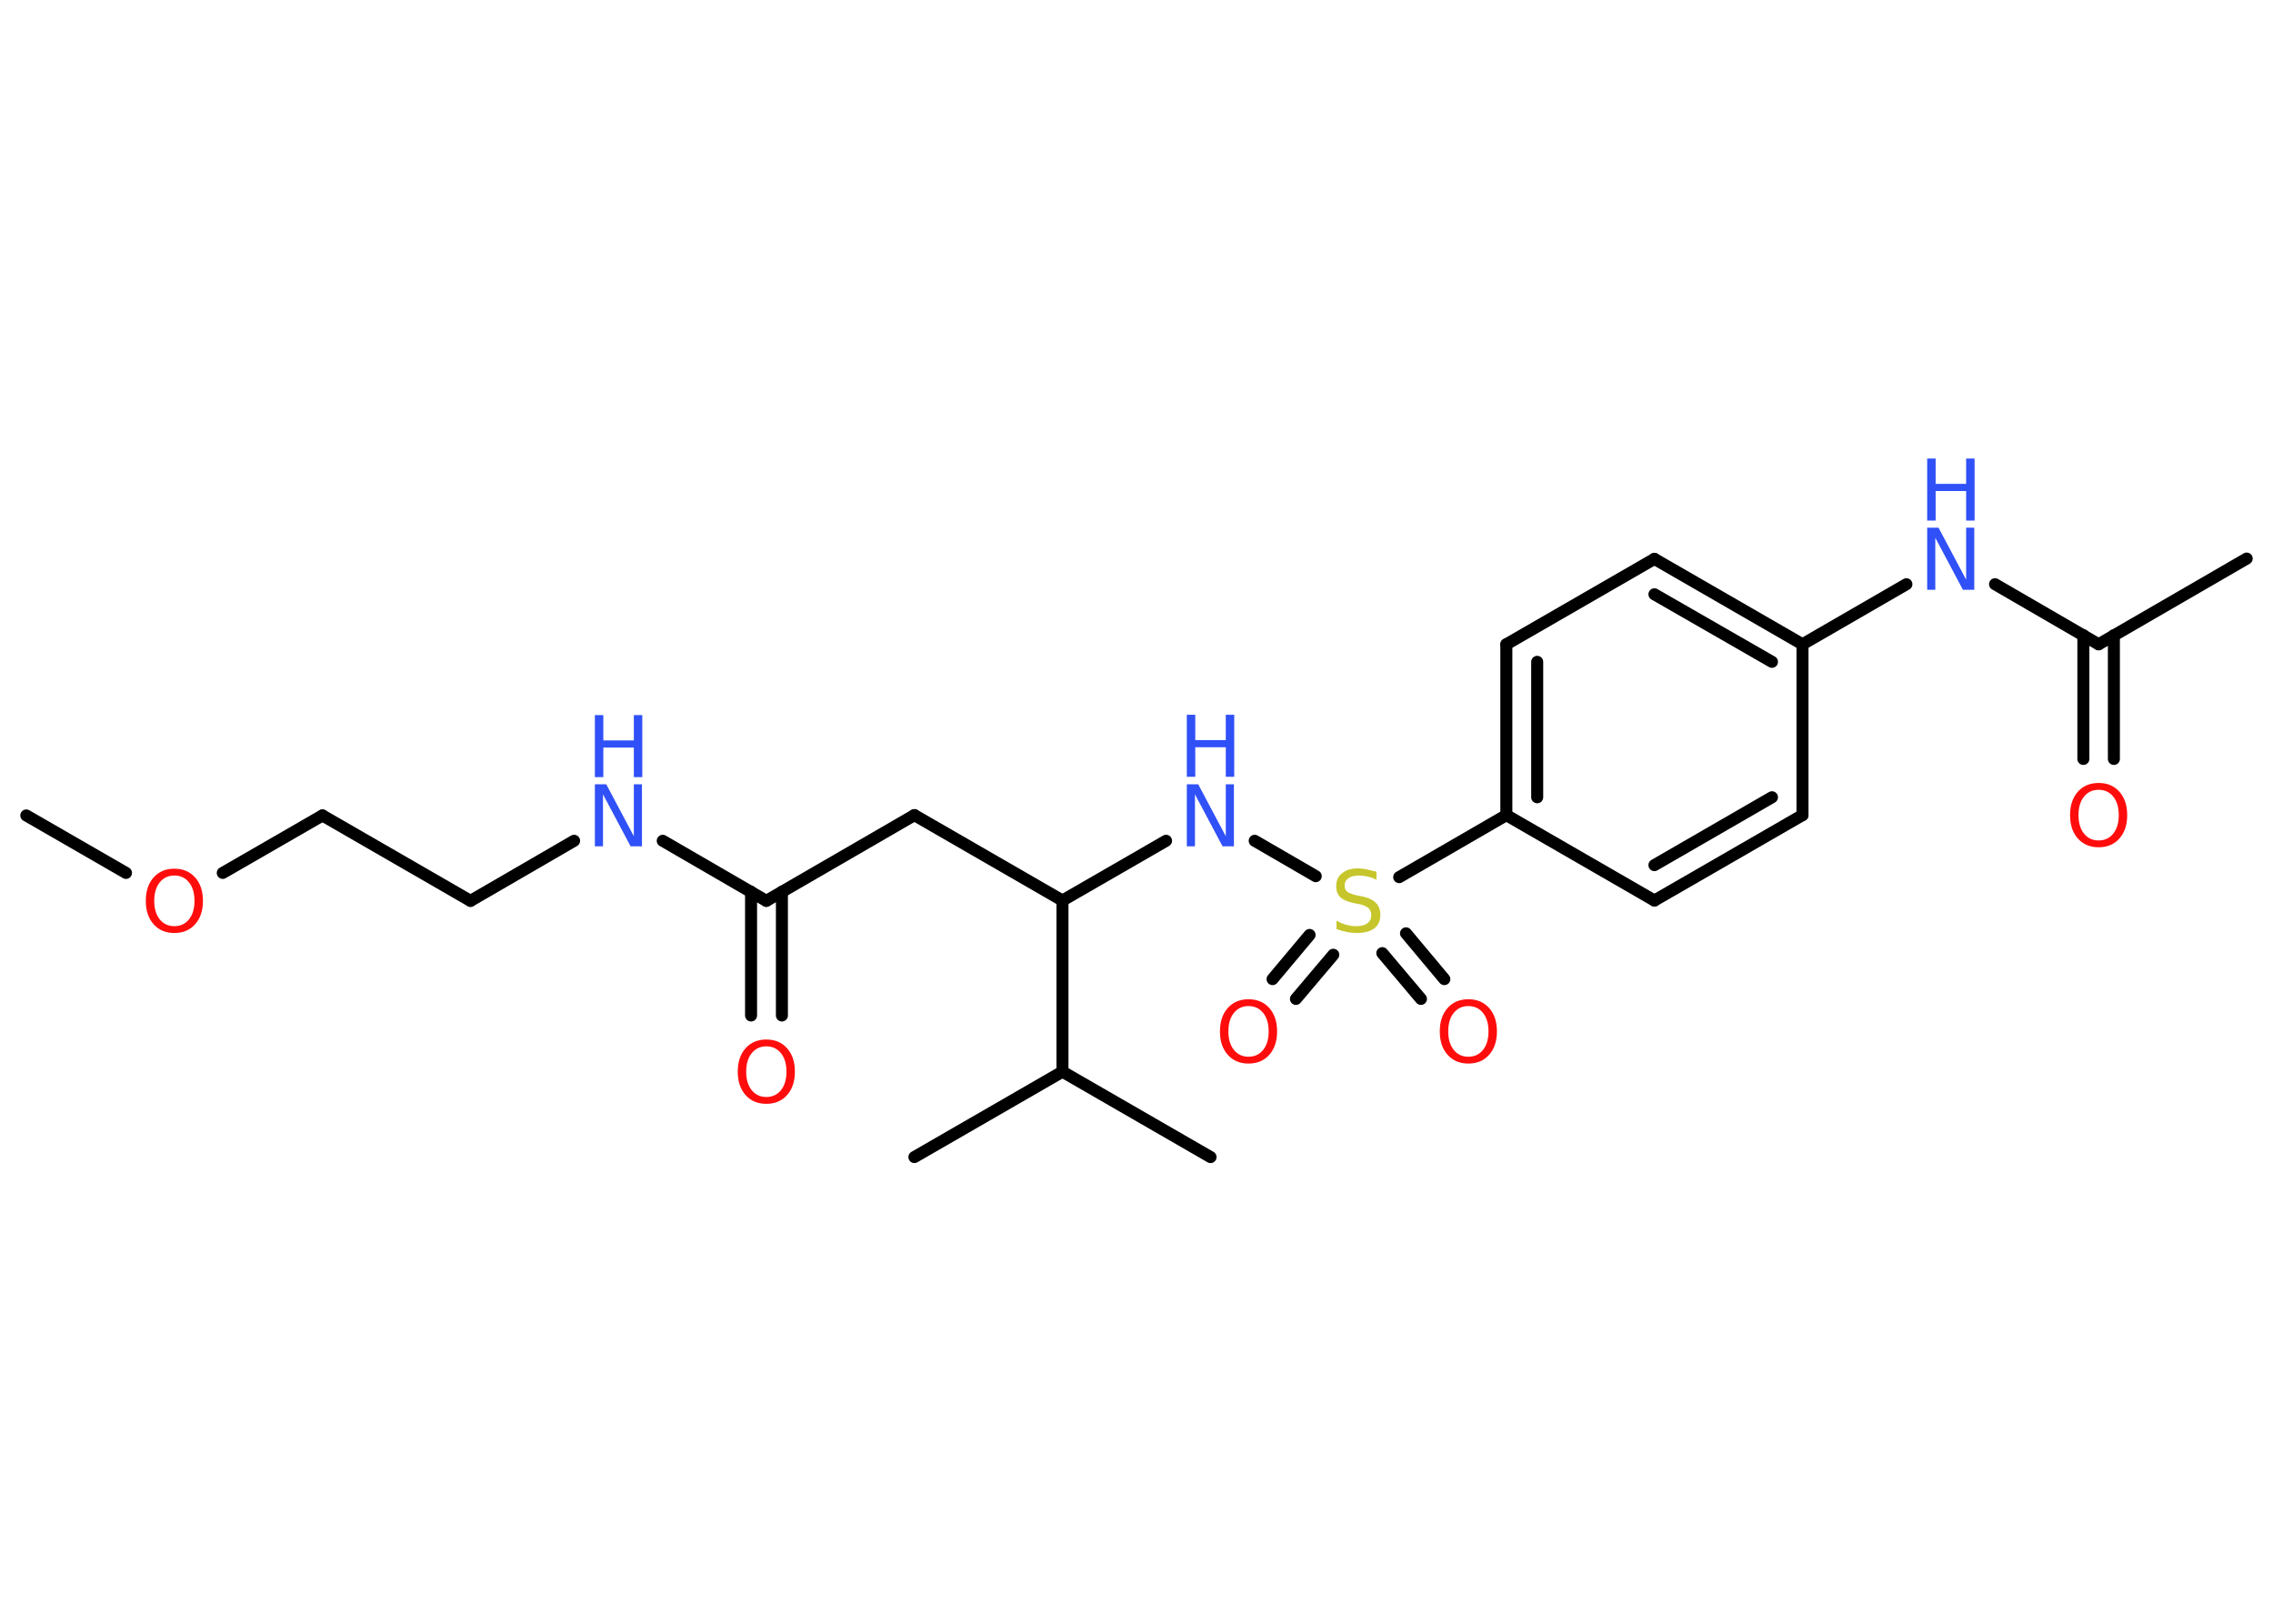 <?xml version='1.0' encoding='UTF-8'?>
<!DOCTYPE svg PUBLIC "-//W3C//DTD SVG 1.1//EN" "http://www.w3.org/Graphics/SVG/1.1/DTD/svg11.dtd">
<svg version='1.2' xmlns='http://www.w3.org/2000/svg' xmlns:xlink='http://www.w3.org/1999/xlink' width='70.0mm' height='50.0mm' viewBox='0 0 70.0 50.0'>
  <desc>Generated by the Chemistry Development Kit (http://github.com/cdk)</desc>
  <g stroke-linecap='round' stroke-linejoin='round' stroke='#000000' stroke-width='.37' fill='#3050F8'>
    <rect x='.0' y='.0' width='70.0' height='50.0' fill='#FFFFFF' stroke='none'/>
    <g id='mol1' class='mol'>
      <line id='mol1bnd1' class='bond' x1='.81' y1='25.11' x2='3.88' y2='26.88'/>
      <line id='mol1bnd2' class='bond' x1='6.86' y1='26.88' x2='9.93' y2='25.11'/>
      <line id='mol1bnd3' class='bond' x1='9.93' y1='25.11' x2='14.49' y2='27.74'/>
      <line id='mol1bnd4' class='bond' x1='14.49' y1='27.74' x2='17.68' y2='25.89'/>
      <line id='mol1bnd5' class='bond' x1='20.41' y1='25.89' x2='23.6' y2='27.74'/>
      <g id='mol1bnd6' class='bond'>
        <line x1='24.08' y1='27.46' x2='24.08' y2='31.27'/>
        <line x1='23.13' y1='27.46' x2='23.13' y2='31.27'/>
      </g>
      <line id='mol1bnd7' class='bond' x1='23.6' y1='27.74' x2='28.16' y2='25.1'/>
      <line id='mol1bnd8' class='bond' x1='28.16' y1='25.1' x2='32.72' y2='27.73'/>
      <line id='mol1bnd9' class='bond' x1='32.72' y1='27.73' x2='35.91' y2='25.89'/>
      <line id='mol1bnd10' class='bond' x1='38.64' y1='25.89' x2='40.52' y2='26.98'/>
      <g id='mol1bnd11' class='bond'>
        <line x1='41.06' y1='29.4' x2='39.91' y2='30.76'/>
        <line x1='40.33' y1='28.79' x2='39.19' y2='30.15'/>
      </g>
      <g id='mol1bnd12' class='bond'>
        <line x1='43.3' y1='28.74' x2='44.48' y2='30.15'/>
        <line x1='42.57' y1='29.35' x2='43.76' y2='30.76'/>
      </g>
      <line id='mol1bnd13' class='bond' x1='43.09' y1='27.01' x2='46.39' y2='25.1'/>
      <g id='mol1bnd14' class='bond'>
        <line x1='46.39' y1='19.84' x2='46.39' y2='25.1'/>
        <line x1='47.34' y1='20.38' x2='47.34' y2='24.55'/>
      </g>
      <line id='mol1bnd15' class='bond' x1='46.39' y1='19.84' x2='50.95' y2='17.21'/>
      <g id='mol1bnd16' class='bond'>
        <line x1='55.51' y1='19.84' x2='50.95' y2='17.21'/>
        <line x1='54.57' y1='20.38' x2='50.95' y2='18.3'/>
      </g>
      <line id='mol1bnd17' class='bond' x1='55.51' y1='19.84' x2='58.71' y2='17.99'/>
      <line id='mol1bnd18' class='bond' x1='61.44' y1='17.99' x2='64.63' y2='19.84'/>
      <line id='mol1bnd19' class='bond' x1='64.63' y1='19.84' x2='69.19' y2='17.2'/>
      <g id='mol1bnd20' class='bond'>
        <line x1='65.1' y1='19.56' x2='65.1' y2='23.37'/>
        <line x1='64.16' y1='19.56' x2='64.16' y2='23.37'/>
      </g>
      <line id='mol1bnd21' class='bond' x1='55.51' y1='19.84' x2='55.51' y2='25.1'/>
      <g id='mol1bnd22' class='bond'>
        <line x1='50.95' y1='27.73' x2='55.51' y2='25.1'/>
        <line x1='50.95' y1='26.64' x2='54.57' y2='24.55'/>
      </g>
      <line id='mol1bnd23' class='bond' x1='46.39' y1='25.1' x2='50.95' y2='27.73'/>
      <line id='mol1bnd24' class='bond' x1='32.72' y1='27.73' x2='32.72' y2='33.0'/>
      <line id='mol1bnd25' class='bond' x1='32.72' y1='33.0' x2='28.16' y2='35.63'/>
      <line id='mol1bnd26' class='bond' x1='32.72' y1='33.0' x2='37.28' y2='35.63'/>
      <path id='mol1atm2' class='atom' d='M5.37 26.96q-.28 .0 -.45 .21q-.17 .21 -.17 .57q.0 .36 .17 .57q.17 .21 .45 .21q.28 .0 .45 -.21q.17 -.21 .17 -.57q.0 -.36 -.17 -.57q-.17 -.21 -.45 -.21zM5.37 26.75q.4 .0 .64 .27q.24 .27 .24 .72q.0 .45 -.24 .72q-.24 .27 -.64 .27q-.4 .0 -.64 -.27q-.24 -.27 -.24 -.72q.0 -.45 .24 -.72q.24 -.27 .64 -.27z' stroke='none' fill='#FF0D0D'/>
      <g id='mol1atm5' class='atom'>
        <path d='M18.32 24.15h.35l.85 1.6v-1.6h.25v1.91h-.35l-.85 -1.6v1.6h-.25v-1.91z' stroke='none'/>
        <path d='M18.32 22.02h.26v.78h.94v-.78h.26v1.91h-.26v-.91h-.94v.91h-.26v-1.91z' stroke='none'/>
      </g>
      <path id='mol1atm7' class='atom' d='M23.6 32.22q-.28 .0 -.45 .21q-.17 .21 -.17 .57q.0 .36 .17 .57q.17 .21 .45 .21q.28 .0 .45 -.21q.17 -.21 .17 -.57q.0 -.36 -.17 -.57q-.17 -.21 -.45 -.21zM23.6 32.01q.4 .0 .64 .27q.24 .27 .24 .72q.0 .45 -.24 .72q-.24 .27 -.64 .27q-.4 .0 -.64 -.27q-.24 -.27 -.24 -.72q.0 -.45 .24 -.72q.24 -.27 .64 -.27z' stroke='none' fill='#FF0D0D'/>
      <g id='mol1atm10' class='atom'>
        <path d='M36.55 24.15h.35l.85 1.6v-1.6h.25v1.91h-.35l-.85 -1.6v1.6h-.25v-1.91z' stroke='none'/>
        <path d='M36.55 22.01h.26v.78h.94v-.78h.26v1.91h-.26v-.91h-.94v.91h-.26v-1.91z' stroke='none'/>
      </g>
      <path id='mol1atm11' class='atom' d='M42.39 26.84v.25q-.14 -.07 -.28 -.1q-.13 -.03 -.25 -.03q-.21 .0 -.33 .08q-.12 .08 -.12 .23q.0 .13 .08 .19q.08 .06 .29 .11l.16 .03q.29 .06 .43 .2q.14 .14 .14 .37q.0 .28 -.19 .42q-.19 .14 -.55 .14q-.14 .0 -.29 -.03q-.15 -.03 -.32 -.09v-.26q.16 .09 .31 .13q.15 .04 .3 .04q.22 .0 .34 -.09q.12 -.09 .12 -.25q.0 -.14 -.09 -.22q-.09 -.08 -.28 -.12l-.16 -.03q-.29 -.06 -.42 -.18q-.13 -.12 -.13 -.34q.0 -.26 .18 -.4q.18 -.15 .49 -.15q.13 .0 .27 .03q.14 .03 .29 .07z' stroke='none' fill='#C6C62C'/>
      <path id='mol1atm12' class='atom' d='M38.45 30.98q-.28 .0 -.45 .21q-.17 .21 -.17 .57q.0 .36 .17 .57q.17 .21 .45 .21q.28 .0 .45 -.21q.17 -.21 .17 -.57q.0 -.36 -.17 -.57q-.17 -.21 -.45 -.21zM38.45 30.77q.4 .0 .64 .27q.24 .27 .24 .72q.0 .45 -.24 .72q-.24 .27 -.64 .27q-.4 .0 -.64 -.27q-.24 -.27 -.24 -.72q.0 -.45 .24 -.72q.24 -.27 .64 -.27z' stroke='none' fill='#FF0D0D'/>
      <path id='mol1atm13' class='atom' d='M45.22 30.98q-.28 .0 -.45 .21q-.17 .21 -.17 .57q.0 .36 .17 .57q.17 .21 .45 .21q.28 .0 .45 -.21q.17 -.21 .17 -.57q.0 -.36 -.17 -.57q-.17 -.21 -.45 -.21zM45.22 30.77q.4 .0 .64 .27q.24 .27 .24 .72q.0 .45 -.24 .72q-.24 .27 -.64 .27q-.4 .0 -.64 -.27q-.24 -.27 -.24 -.72q.0 -.45 .24 -.72q.24 -.27 .64 -.27z' stroke='none' fill='#FF0D0D'/>
      <g id='mol1atm18' class='atom'>
        <path d='M59.35 16.25h.35l.85 1.6v-1.6h.25v1.91h-.35l-.85 -1.6v1.6h-.25v-1.91z' stroke='none'/>
        <path d='M59.35 14.12h.26v.78h.94v-.78h.26v1.91h-.26v-.91h-.94v.91h-.26v-1.91z' stroke='none'/>
      </g>
      <path id='mol1atm21' class='atom' d='M64.63 24.32q-.28 .0 -.45 .21q-.17 .21 -.17 .57q.0 .36 .17 .57q.17 .21 .45 .21q.28 .0 .45 -.21q.17 -.21 .17 -.57q.0 -.36 -.17 -.57q-.17 -.21 -.45 -.21zM64.63 24.11q.4 .0 .64 .27q.24 .27 .24 .72q.0 .45 -.24 .72q-.24 .27 -.64 .27q-.4 .0 -.64 -.27q-.24 -.27 -.24 -.72q.0 -.45 .24 -.72q.24 -.27 .64 -.27z' stroke='none' fill='#FF0D0D'/>
    </g>
  </g>
</svg>
